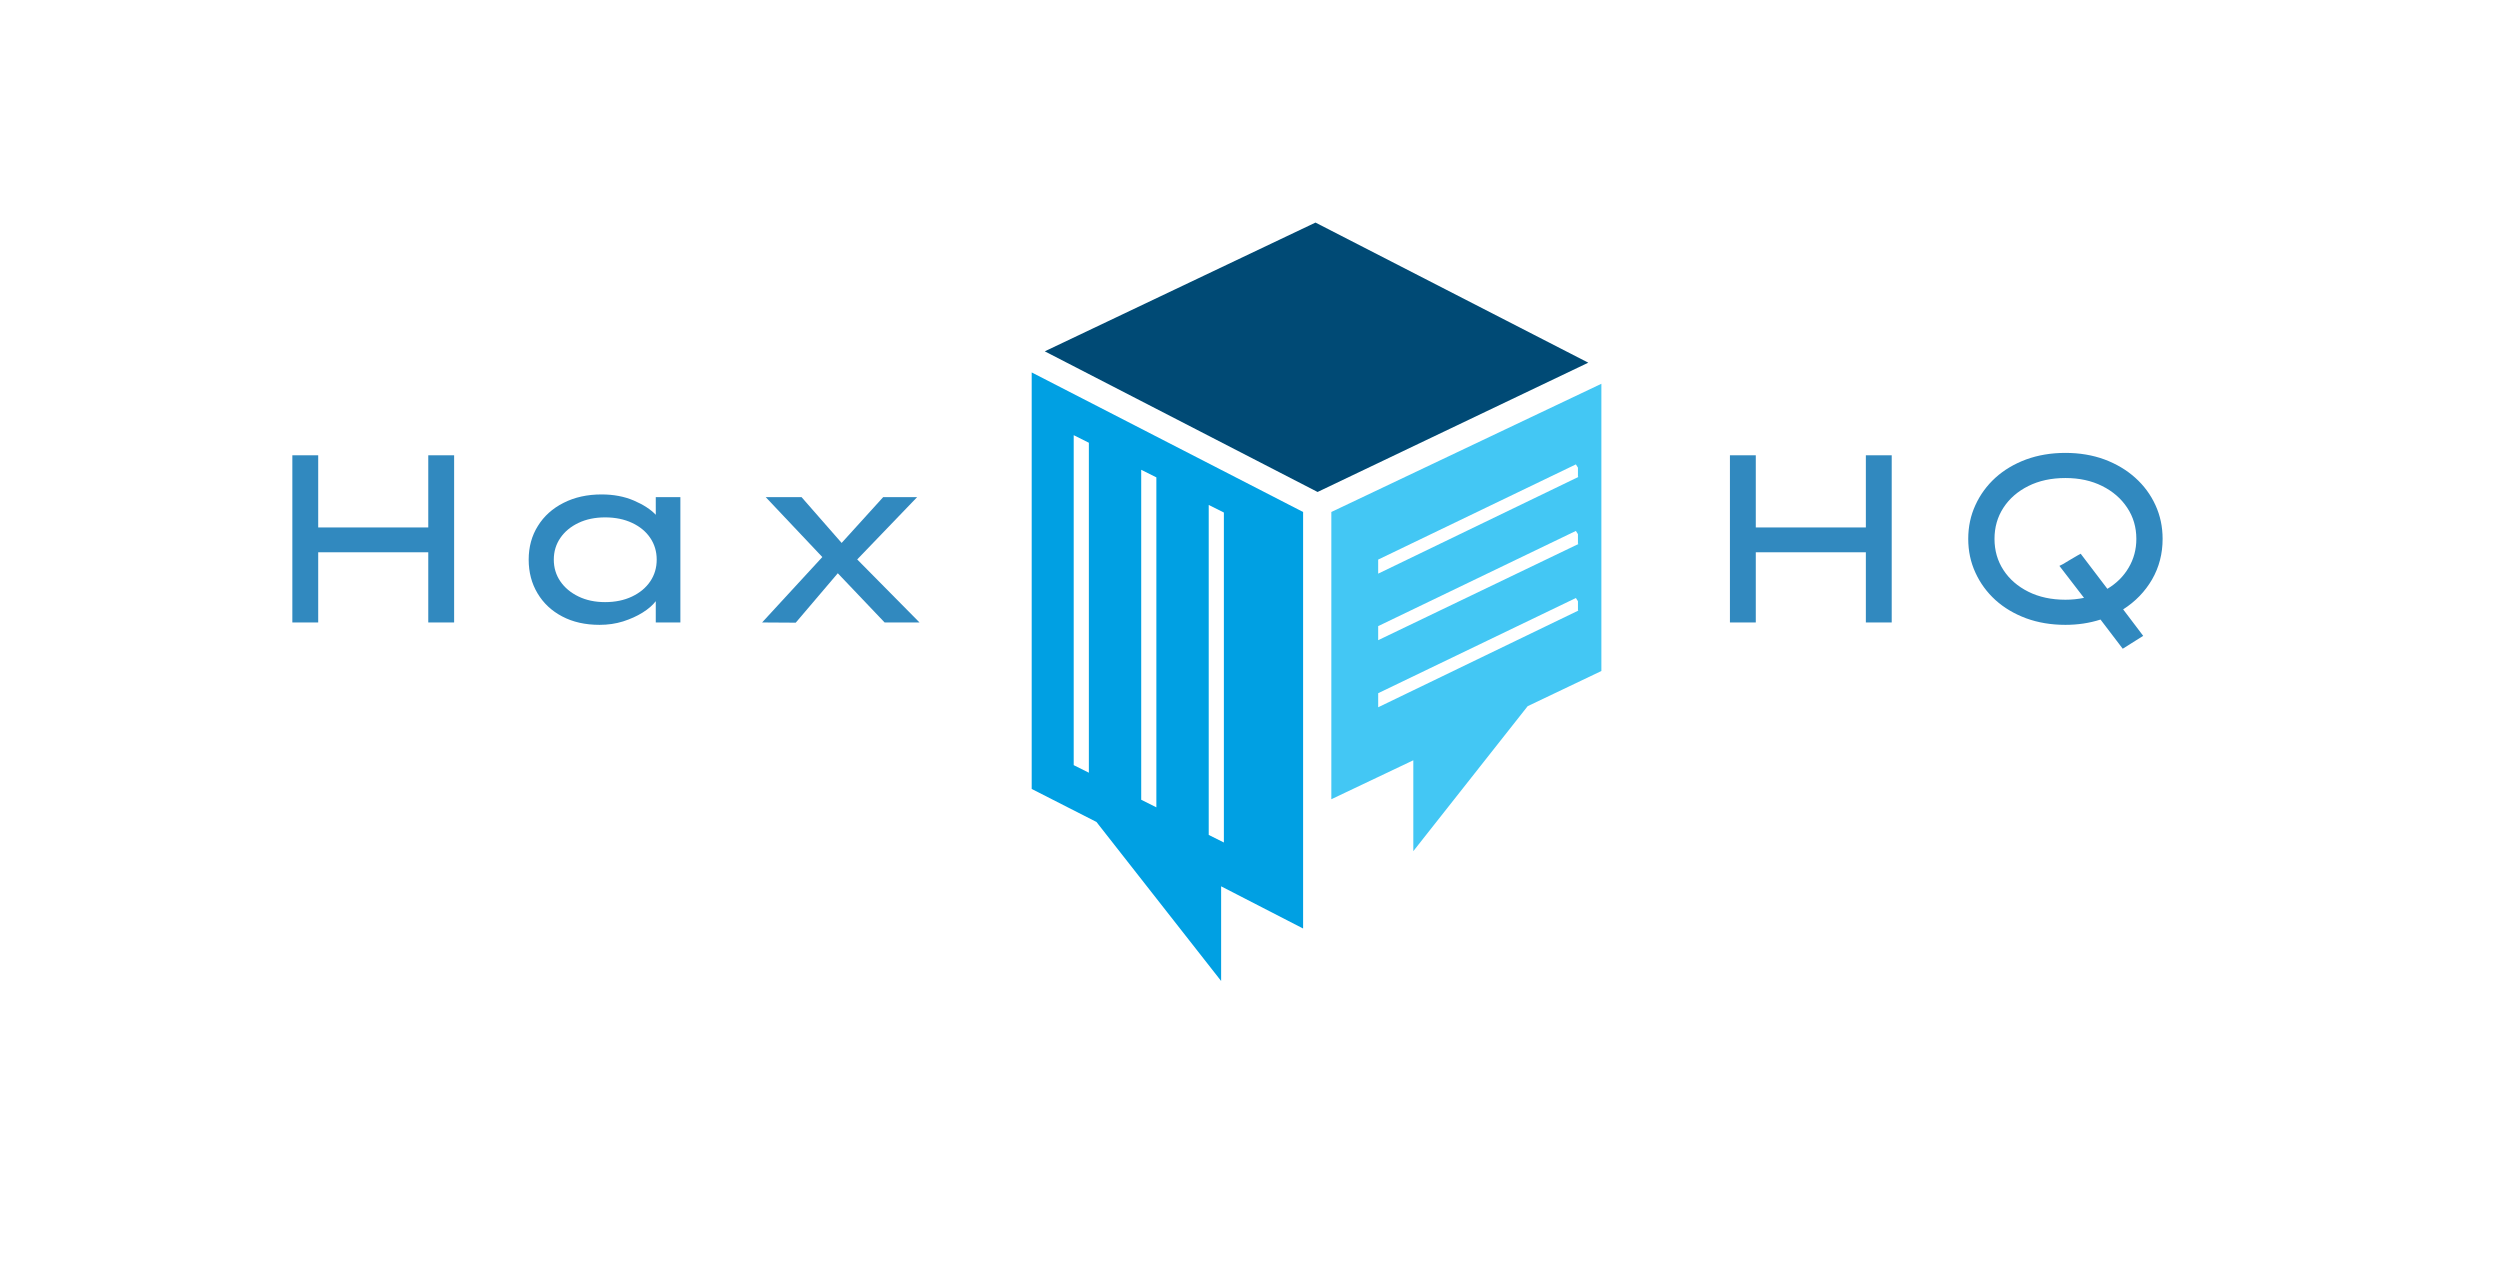 <?xml version="1.0" encoding="UTF-8" standalone="no"?>
<!-- Created with Inkscape (http://www.inkscape.org/) -->

<svg
   xmlns:dc="http://purl.org/dc/elements/1.1/"
   xmlns:cc="http://creativecommons.org/ns#"
   xmlns:rdf="http://www.w3.org/1999/02/22-rdf-syntax-ns#"
   xmlns:svg="http://www.w3.org/2000/svg"
   xmlns="http://www.w3.org/2000/svg"
   xmlns:sodipodi="http://sodipodi.sourceforge.net/DTD/sodipodi-0.dtd"
   xmlns:inkscape="http://www.inkscape.org/namespaces/inkscape"
   version="1.1"
   id="svg2"
   xml:space="preserve"
   width="1120.56"
   height="565.616"
   viewBox="0 0 1120.56 565.616"
   sodipodi:docname="logo.svg"
   inkscape:version="0.92.5 (2060ec1f9f, 2020-04-08)"><defs
     id="defs6"><clipPath
       clipPathUnits="userSpaceOnUse"
       id="clipPath20"><path
         d="M 0,0 H 840 V 424 H 0 Z"
         id="path18"
         inkscape:connector-curvature="0" /></clipPath></defs><sodipodi:namedview
     pagecolor="#ffffff"
     bordercolor="#666666"
     borderopacity="1"
     objecttolerance="10"
     gridtolerance="10"
     guidetolerance="10"
     inkscape:pageopacity="0"
     inkscape:pageshadow="2"
     inkscape:window-width="1862"
     inkscape:window-height="973"
     id="namedview4"
     showgrid="false"
     inkscape:zoom="0.90028971"
     inkscape:cx="560.28003"
     inkscape:cy="282.80801"
     inkscape:window-x="0"
     inkscape:window-y="0"
     inkscape:window-maximized="0"
     inkscape:current-layer="g10" /><g
     id="g10"
     inkscape:groupmode="layer"
     inkscape:label="2691-640a35f293ea9"
     transform="matrix(1.779,0,0,1.779,0,1.41404e-5)"><g
       id="g12"
       transform="scale(0.75)"><g
         id="g14"><g
           id="g16"
           clip-path="url(#clipPath20)"><g
             id="g22"><g
               id="g24"
               transform="translate(410.5,202.66)"><path
                 d="M -410,-202.159 H 410 V 202.159 H -410 Z"
                 style="fill:none;fill-opacity:1;fill-rule:nonzero;stroke:none"
                 id="path26"
                 inkscape:connector-curvature="0" /></g><g
               id="g28"
               transform="matrix(2.14,0,0,2.14,410,202.16)"><g
                 id="g30"
                 transform="matrix(1.63,0,0,1.28,15.08,0)"><g
                   id="g32"
                   transform="translate(-41.35,-70.1)"><g
                     id="g34"><path
                       d="m 32.162,116.606 v -11.61 l 7.895,5.175 V 59.087 L 13.918,41.971 v 51.083 l 6.236,4.047 z M 30.967,58.225 32.427,59.154 V 99.622 L 30.967,98.693 Z m -6.502,-4.312 1.46,0.929 V 95.31 L 24.466,94.381 Z M 19.424,91.064 17.964,90.135 V 49.667 l 1.46,0.929 z"
                       style="fill:#00a0e3;fill-opacity:1;fill-rule:nonzero;stroke:none;stroke-width:0.663"
                       id="path36"
                       inkscape:connector-curvature="0"
                       inkscape:export-xdpi="19.772099"
                       inkscape:export-ydpi="19.772099" /></g><g
                     id="g38"><path
                       d="M 41.45,56.633 15.178,39.384 41.25,23.594 67.522,40.777 Z"
                       style="fill:#004a75;fill-opacity:1;fill-rule:nonzero;stroke:none;stroke-width:0.663"
                       id="path40"
                       inkscape:connector-curvature="0"
                       inkscape:export-xdpi="19.772099"
                       inkscape:export-ydpi="19.772099" /></g><g
                     id="g42"><path
                       d="m 42.776,59.087 v 35.228 l 7.895,-4.777 v 11.145 l 11.013,-17.78 7.099,-4.312 V 78.26 50.065 43.364 Z M 66.593,71.161 47.288,83.037 v -1.725 l 19.04,-11.676 0.199,0.398 v 1.128 z m 0,-8.16 -19.306,11.809 v -1.725 l 19.04,-11.676 0.199,0.398 v 1.194 z m 0,-8.226 -19.306,11.875 v -1.725 l 19.04,-11.676 0.199,0.398 v 1.128 z"
                       style="fill:#43c7f4;fill-opacity:1;fill-rule:nonzero;stroke:none;stroke-width:0.663"
                       id="path44"
                       inkscape:connector-curvature="0"
                       inkscape:export-xdpi="19.772099"
                       inkscape:export-ydpi="19.772099" /></g></g></g><g
                 id="g46"
                 transform="matrix(1.63,0,0,1.63,0,-11.25)"><g
                   id="g48"
                   transform="translate(0.5,0.5)"><g
                     id="g50"
                     transform="translate(-102.51)"><g
                       id="g52"><g
                         id="g54"><path
                           d="m 12.626,-7.706 h 2.49 v 6.95 H 25.716 V -7.706 h 2.49 V 8.394 h -2.49 V 1.634 H 15.116 V 8.394 h -2.49 z"
                           style="fill:#3189bf;fill-opacity:1;fill-rule:nonzero;stroke:none"
                           id="path56"
                           inkscape:connector-curvature="0"
                           inkscape:export-xdpi="19.772099"
                           inkscape:export-ydpi="19.772099" /></g></g></g><g
                     id="g58"
                     transform="translate(-79.42)"><g
                       id="g60"><g
                         id="g62"><path
                           d="m 24.536,-3.676 h 2.37 v 12.07 h -2.37 v -2.05 c -0.293,0.387 -0.717,0.753 -1.27,1.1 -0.547,0.34 -1.173,0.623 -1.88,0.85 -0.707,0.22 -1.46,0.33 -2.26,0.33 v 0 c -1.38,0 -2.58,-0.27 -3.6,-0.81 -1.02,-0.533 -1.813,-1.277 -2.38,-2.23 -0.567,-0.947 -0.85,-2.027 -0.85,-3.24 v 0 c 0,-1.227 0.297,-2.31 0.89,-3.25 0.587,-0.947 1.41,-1.687 2.47,-2.22 1.06,-0.54 2.28,-0.81 3.66,-0.81 v 0 c 1.16,0 2.197,0.197 3.11,0.59 0.913,0.393 1.617,0.85 2.11,1.37 v 0 z m -4.88,10.11 v 0 c 0.98,0 1.847,-0.18 2.6,-0.54 0.753,-0.36 1.337,-0.847 1.75,-1.46 0.413,-0.613 0.62,-1.31 0.62,-2.09 v 0 c 0,-0.78 -0.207,-1.477 -0.62,-2.09 -0.413,-0.613 -0.997,-1.097 -1.75,-1.45 -0.753,-0.353 -1.62,-0.53 -2.6,-0.53 v 0 c -0.967,0 -1.82,0.177 -2.56,0.53 -0.747,0.353 -1.33,0.837 -1.75,1.45 -0.42,0.613 -0.63,1.31 -0.63,2.09 v 0 c 0,0.78 0.21,1.477 0.63,2.09 0.42,0.613 1.003,1.1 1.75,1.46 0.74,0.36 1.593,0.54 2.56,0.54 z"
                           style="fill:#3189bf;fill-opacity:1;fill-rule:nonzero;stroke:none"
                           id="path64"
                           inkscape:connector-curvature="0"
                           inkscape:export-xdpi="19.772099"
                           inkscape:export-ydpi="19.772099" /></g></g></g><g
                     id="g66"
                     transform="translate(-57.49)"><g
                       id="g68"><g
                         id="g70"><path
                           d="m 16.086,8.414 -3.24,-0.02 5.8,-6.3 -5.45,-5.77 h 3.45 l 3.86,4.41 4,-4.41 h 3.27 l -5.77,6 6,6.07 h -3.36 L 20.136,3.654 Z"
                           style="fill:#3189bf;fill-opacity:1;fill-rule:nonzero;stroke:none"
                           id="path72"
                           inkscape:connector-curvature="0"
                           inkscape:export-xdpi="19.772099"
                           inkscape:export-ydpi="19.772099" /></g></g></g><g
                     id="g74"
                     transform="translate(-40.96)"><g
                       id="g76"><g
                         id="g78" /></g></g><g
                     id="g80"
                     transform="translate(-29.75)"><g
                       id="g82"><g
                         id="g84" /></g></g><g
                     id="g86"
                     transform="translate(-18.54)"><g
                       id="g88"><g
                         id="g90" /></g></g><g
                     id="g92"
                     transform="translate(-7.33)"><g
                       id="g94"><g
                         id="g96" /></g></g><g
                     id="g98"
                     transform="translate(3.89)"><g
                       id="g100"><g
                         id="g102" /></g></g><g
                     id="g104"
                     transform="translate(15.1)"><g
                       id="g106"><g
                         id="g108" /></g></g><g
                     id="g110"
                     transform="translate(26.31)"><g
                       id="g112"><g
                         id="g114" /></g></g><g
                     id="g116"
                     transform="translate(37.52)"><g
                       id="g118"><g
                         id="g120" /></g></g><g
                     id="g122"
                     transform="translate(48.74)"><g
                       id="g124"><g
                         id="g126" /></g></g><g
                     id="g128"
                     transform="translate(59.95)"><g
                       id="g130"><g
                         id="g132" /></g></g><g
                     id="g134"
                     transform="translate(77.63)"><g
                       id="g136"><g
                         id="g138"><path
                           d="m -29.065,-7.706 h 2.49 v 6.95 h 10.6 V -7.706 h 2.49 V 8.394 h -2.49 V 1.634 H -26.575 V 8.394 h -2.49 z"
                           style="fill:#3189bf;fill-opacity:1;fill-rule:nonzero;stroke:none"
                           id="path140"
                           inkscape:connector-curvature="0"
                           inkscape:export-xdpi="19.772099"
                           inkscape:export-ydpi="19.772099" /></g></g></g><g
                     id="g142"
                     transform="translate(102.15)"><g
                       id="g144"><g
                         id="g146"><path
                           d="m -15.715,7.134 1.93,2.55 -1.97,1.24 -2.14,-2.81 c -1.06,0.34 -2.187,0.51 -3.38,0.51 v 0 c -1.367,0 -2.627,-0.21 -3.78,-0.63 -1.147,-0.427 -2.133,-1.013 -2.96,-1.76 -0.827,-0.753 -1.47,-1.633 -1.93,-2.64 -0.46,-1 -0.69,-2.083 -0.69,-3.25 v 0 c 0,-1.167 0.23,-2.25 0.69,-3.25 0.46,-1.007 1.103,-1.887 1.93,-2.64 0.827,-0.747 1.813,-1.333 2.96,-1.76 1.153,-0.42 2.413,-0.63 3.78,-0.63 v 0 c 1.36,0 2.613,0.21 3.76,0.63 1.14,0.427 2.127,1.013 2.96,1.76 0.84,0.753 1.49,1.633 1.95,2.64 0.46,1 0.69,2.083 0.69,3.25 v 0 c 0,1.427 -0.337,2.727 -1.01,3.9 -0.68,1.173 -1.61,2.137 -2.79,2.89 z m 1.27,-6.79 v 0 c 0,-1.12 -0.293,-2.12 -0.88,-3 -0.58,-0.88 -1.383,-1.577 -2.41,-2.09 -1.027,-0.513 -2.207,-0.77 -3.54,-0.77 v 0 c -1.353,0 -2.543,0.257 -3.57,0.77 -1.027,0.513 -1.827,1.21 -2.4,2.09 -0.573,0.88 -0.86,1.88 -0.86,3 v 0 c 0,1.12 0.287,2.12 0.86,3 0.573,0.88 1.373,1.577 2.4,2.09 1.027,0.513 2.217,0.77 3.57,0.77 v 0 c 0.613,0 1.21,-0.06 1.79,-0.18 v 0 l -2.37,-3.08 c 0.02,0 0.133,-0.057 0.34,-0.17 0.207,-0.12 0.44,-0.26 0.7,-0.42 0.26,-0.16 0.493,-0.297 0.7,-0.41 0.207,-0.113 0.31,-0.17 0.31,-0.17 v 0 l 2.57,3.38 c 0.88,-0.527 1.563,-1.207 2.05,-2.04 0.493,-0.833 0.74,-1.757 0.74,-2.77 z"
                           style="fill:#3189bf;fill-opacity:1;fill-rule:nonzero;stroke:none"
                           id="path148"
                           inkscape:connector-curvature="0"
                           inkscape:export-xdpi="19.772099"
                           inkscape:export-ydpi="19.772099" /></g></g></g></g></g></g></g></g></g></g></g></svg>